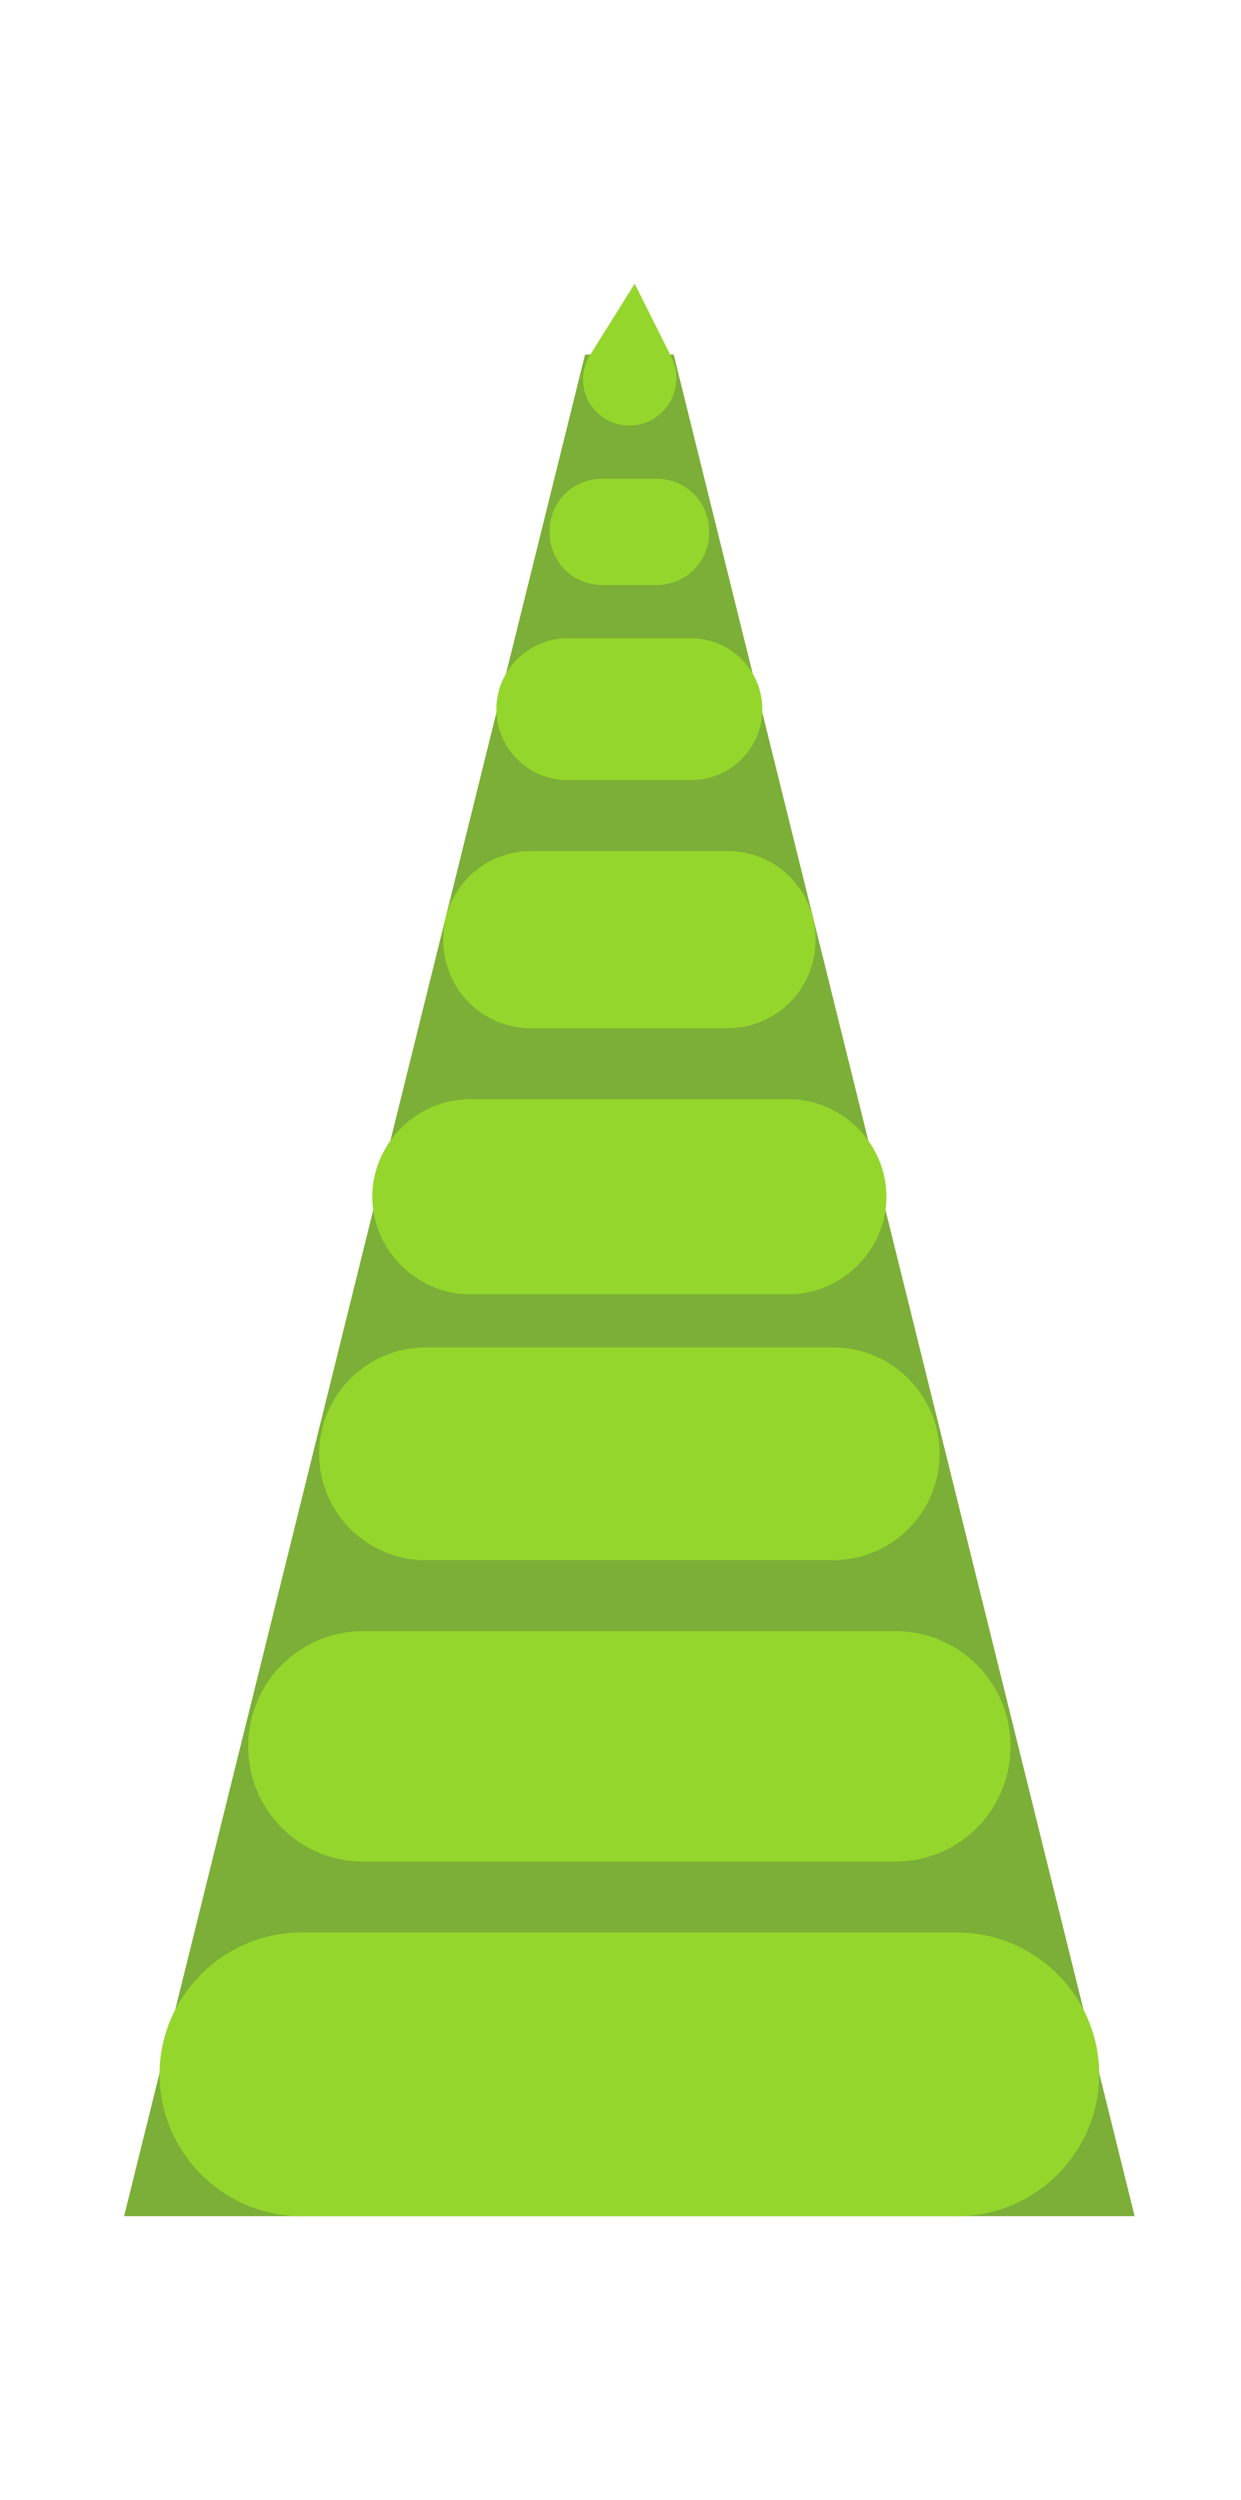 <?xml version="1.0" encoding="utf-8"?>
<!-- Generator: Adobe Illustrator 22.1.0, SVG Export Plug-In . SVG Version: 6.00 Build 0)  -->
<svg version="1.1" id="Layer_1" xmlns="http://www.w3.org/2000/svg" xmlns:xlink="http://www.w3.org/1999/xlink" x="0px" y="0px"
	 viewBox="0 0 70 141" style="enable-background:new 0 0 70 141;" xml:space="preserve">
<g>
	<polygon style="fill:#7BAF37;" points="33,20 7,125 64,125 38,20 	"/>
	<path style="fill:#94D62B;" d="M54,125H17c-4.4,0-8-3.6-8-8v0c0-4.4,3.6-8,8-8h37c4.4,0,8,3.6,8,8v0C62,121.4,58.4,125,54,125z"/>
	<path style="fill:#94D62B;" d="M50.5,105h-30c-3.6,0-6.5-2.9-6.5-6.5v0c0-3.6,2.9-6.5,6.5-6.5h30c3.6,0,6.5,2.9,6.5,6.5v0
		C57,102.1,54.1,105,50.5,105z"/>
	<path style="fill:#94D62B;" d="M47,88H24c-3.3,0-6-2.7-6-6v0c0-3.3,2.7-6,6-6h23c3.3,0,6,2.7,6,6v0C53,85.3,50.3,88,47,88z"/>
	<path style="fill:#94D62B;" d="M44.5,73h-18c-3,0-5.5-2.5-5.5-5.5v0c0-3,2.5-5.5,5.5-5.5h18c3,0,5.5,2.5,5.5,5.5v0
		C50,70.5,47.5,73,44.5,73z"/>
	<path style="fill:#94D62B;" d="M41,58H30c-2.8,0-5-2.2-5-5v0c0-2.8,2.2-5,5-5h11c2.8,0,5,2.2,5,5v0C46,55.8,43.8,58,41,58z"/>
	<path style="fill:#94D62B;" d="M39,44h-7c-2.2,0-4-1.8-4-4v0c0-2.2,1.8-4,4-4h7c2.2,0,4,1.8,4,4v0C43,42.2,41.2,44,39,44z"/>
	<path style="fill:#94D62B;" d="M37,33h-3c-1.7,0-3-1.3-3-3v0c0-1.7,1.3-3,3-3h3c1.7,0,3,1.3,3,3v0C40,31.7,38.7,33,37,33z"/>
	<path style="fill:#94D62B;" d="M35.5,24L35.5,24c-2.1,0-3.3-2.3-2.2-4l2.5-4l2.1,4.2C38.7,21.9,37.5,24,35.5,24z"/>
</g>
</svg>
